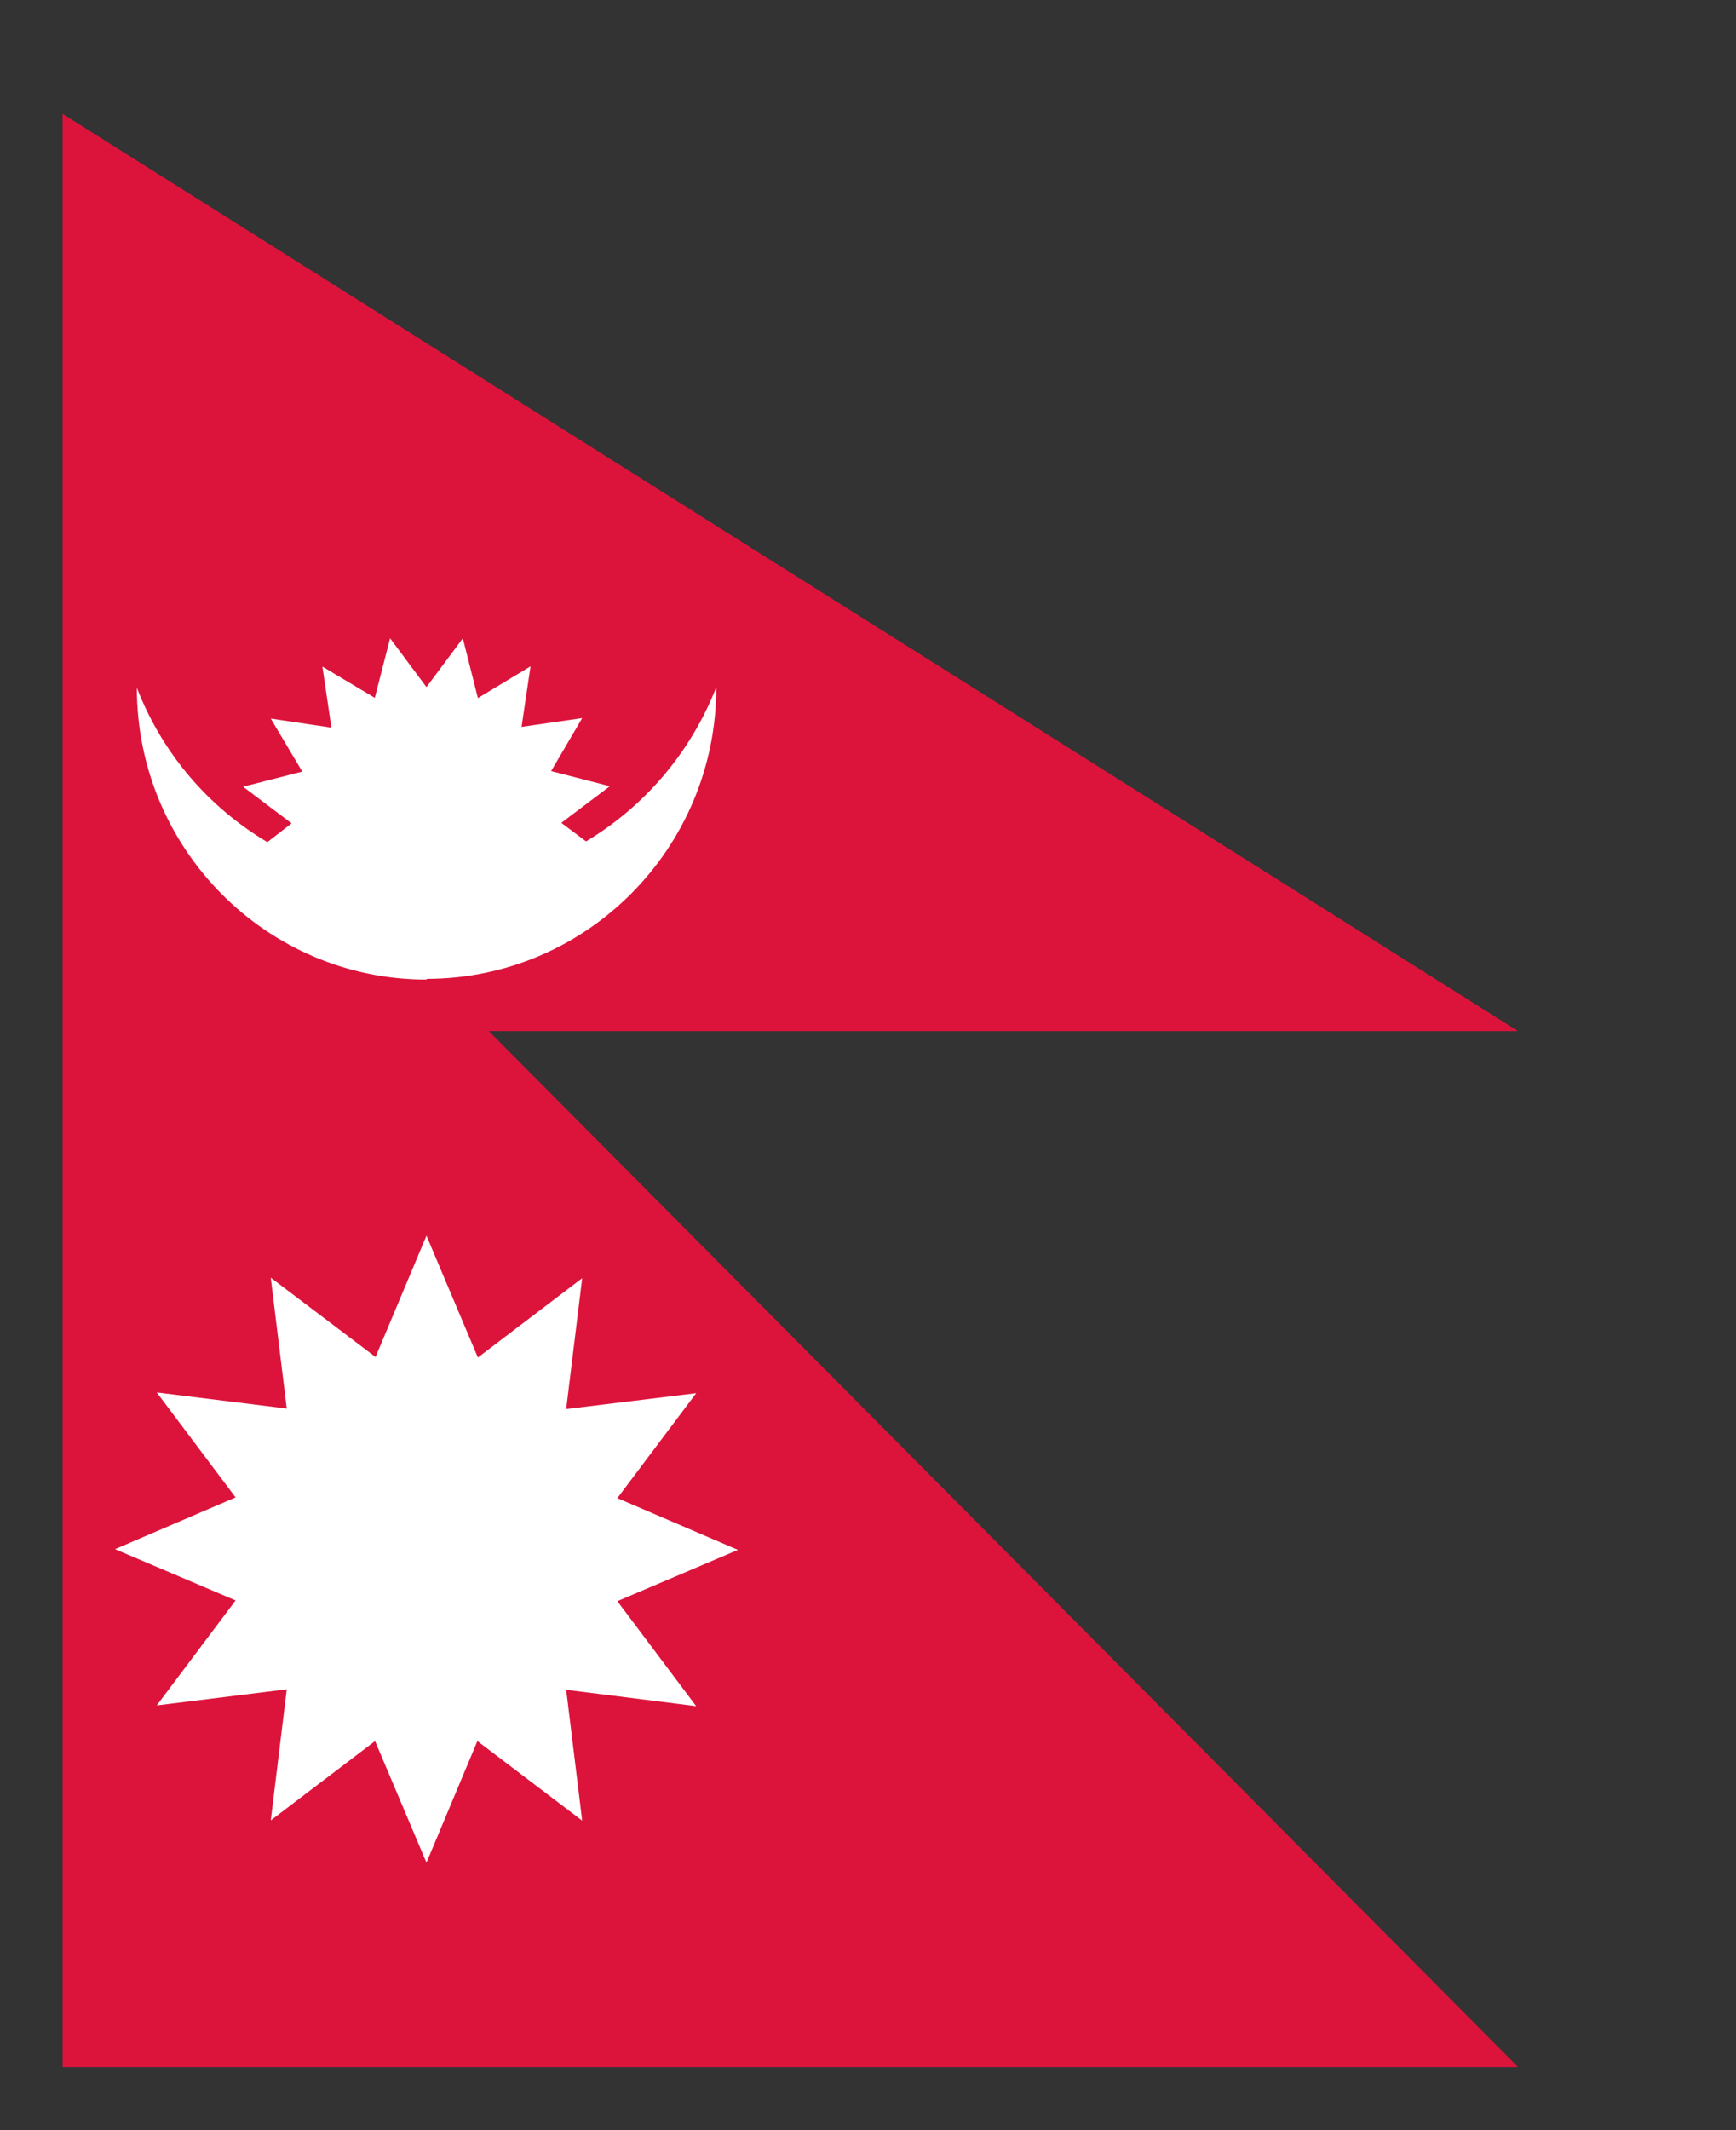 <svg width="106" height="130" viewBox="0 0 106 130" fill="none" xmlns="http://www.w3.org/2000/svg">
<rect x="0" y="0" width="106" height="130" fill="#333333" stroke="none"/>
<path d="M3.824 62.93H92.687L3.824 6.95V126.153H92.687L3.824 36.75V62.93Z" fill="#DC143C"/>
<path d="M26.04 59.742C35.815 59.742 43.738 51.77 43.738 41.936C42.183 45.914 39.369 49.207 35.785 51.353L34.275 50.22L37.237 47.985L33.652 47.061L35.548 43.828L31.846 44.364L32.394 40.669L29.18 42.606L28.261 38.956L26.04 41.936L23.818 38.956L22.885 42.591L19.686 40.684L20.234 44.409L16.532 43.858L18.457 47.091L14.843 48.015L17.805 50.25L16.324 51.397C12.814 49.311 9.956 46.093 8.356 41.98C8.356 51.815 16.28 59.786 26.055 59.786L26.04 59.742Z" fill="white"/>
<path d="M17.509 85.966L9.571 84.983L14.384 91.39L7.023 94.549L14.384 97.678L9.571 104.085L17.509 103.102L16.532 111.103L22.9 106.261L26.04 113.681L29.15 106.261L35.548 111.118L34.571 103.132L42.509 104.13L37.696 97.723L45.056 94.594L37.696 91.435L42.509 85.028L34.571 85.996L35.548 78.01L29.18 82.852L26.04 75.417L22.93 82.822L16.532 77.98L17.509 85.966Z" fill="white"/>
</svg>
